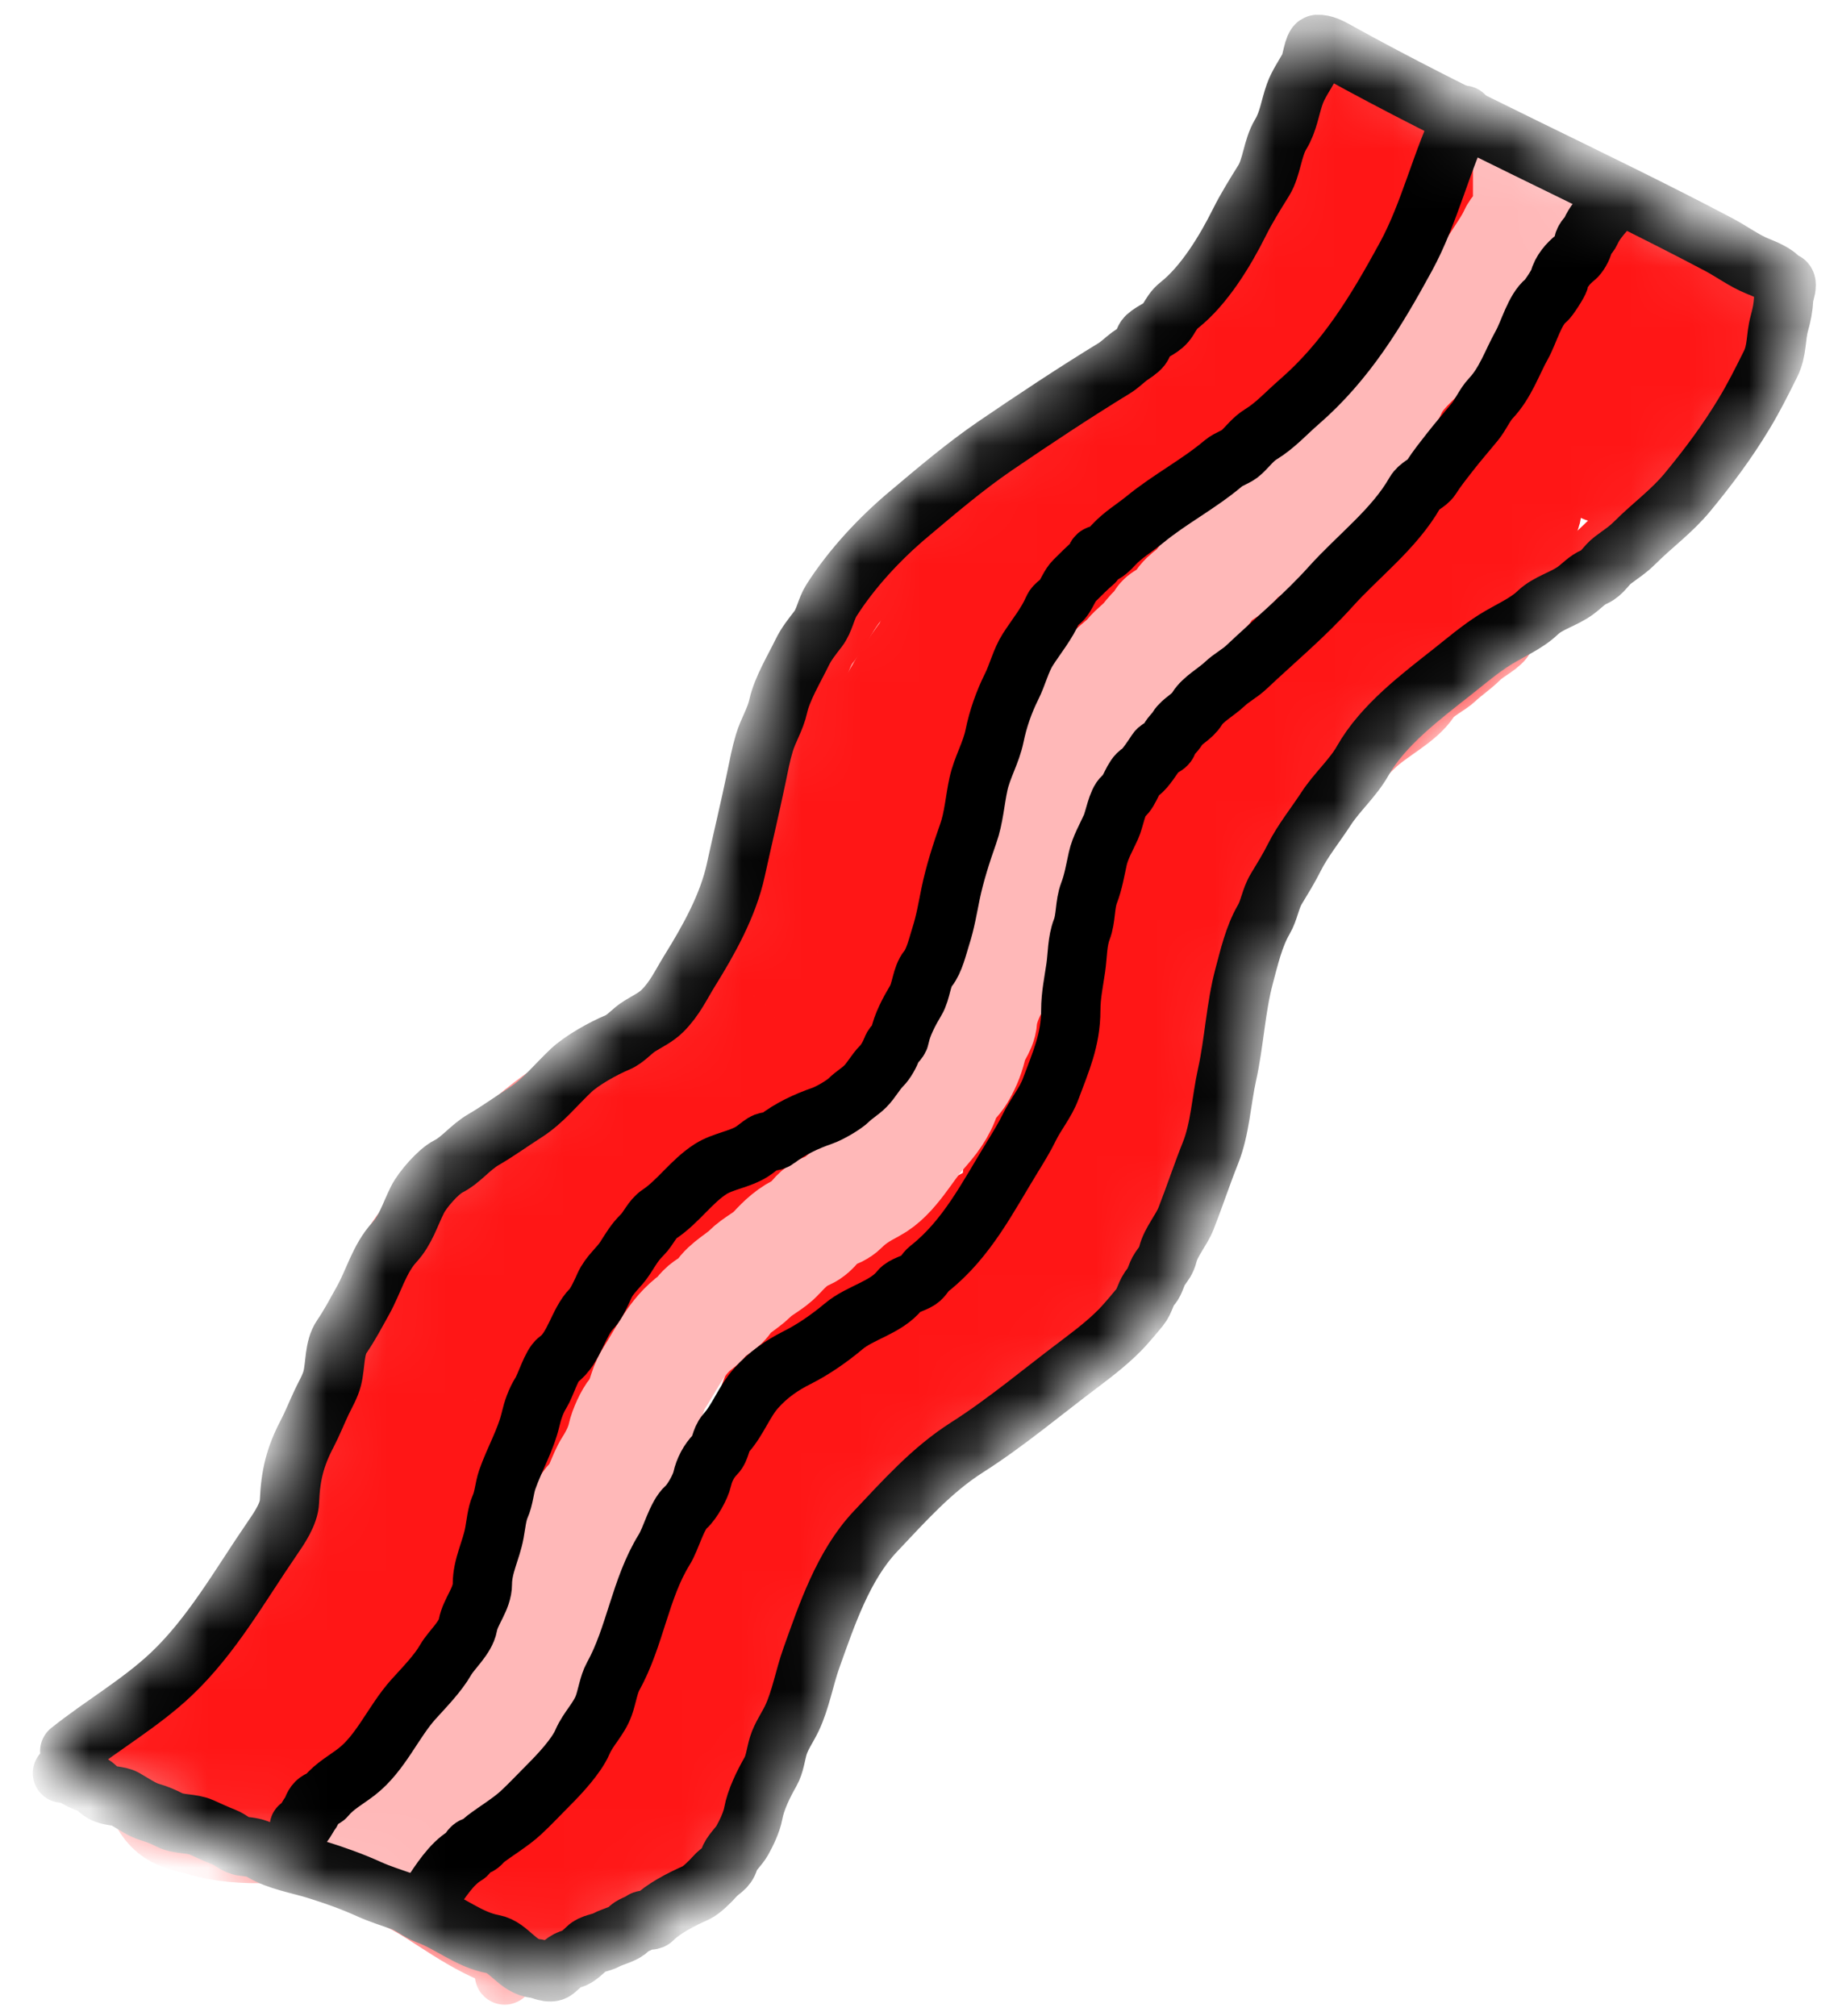 <svg width="31" height="34" viewBox="0 0 31 34" fill="none" xmlns="http://www.w3.org/2000/svg">
<mask id="mask0_3_38" style="mask-type:alpha" x="0" y="0" width="31" height="34">
<path d="M9 33L1.5 29.5L3.5 27.5L5 25.5L5.5 23.5L7 20.5L8 19.5L10 18L11.5 17L12.5 14.5L13.5 11L15 9L17.5 7L19.5 5.5L21 3.5L22 1L30 5L29.5 6.5L29 7.5L27.5 9L25 11L23 12.5L21 16L20.5 19L19 22L16 24.5L14.5 26L12.5 31L9 33Z" fill="#D9D9D9" stroke="black"/>
</mask>
<g mask="url(#mask0_3_38)">
<path d="M22.178 1.532C22.139 1.745 22.007 1.956 21.91 2.15C21.816 2.339 21.624 2.537 21.56 2.728C21.461 3.025 21.265 3.279 21.158 3.559C21.099 3.711 21.008 3.835 20.942 3.982C20.896 4.087 20.878 4.268 20.801 4.334C20.679 4.439 20.675 4.657 20.531 4.753C20.443 4.811 20.444 4.939 20.366 5.012C20.289 5.083 20.226 5.172 20.151 5.247C19.877 5.521 19.654 5.838 19.355 6.082C19.201 6.208 19.1 6.34 18.925 6.432C18.753 6.523 18.651 6.778 18.44 6.803C18.352 6.813 18.164 7.044 18.081 7.109C17.942 7.218 17.764 7.291 17.63 7.4C17.292 7.676 16.936 7.875 16.568 8.121C16.215 8.356 15.893 8.656 15.566 8.924C15.266 9.169 14.939 9.497 14.724 9.818C14.616 9.98 14.486 10.122 14.374 10.283C14.248 10.465 14.142 10.688 14.004 10.857C13.862 11.03 13.836 11.226 13.736 11.415C13.633 11.609 13.556 11.796 13.48 12.001C13.373 12.288 13.201 12.708 13.201 13.021C13.201 13.19 13.13 13.342 13.118 13.506C13.111 13.611 13.067 13.723 13.036 13.824C12.999 13.944 13.023 14.073 12.986 14.188C12.857 14.589 12.716 15.008 12.56 15.409C12.362 15.92 12.083 16.336 11.757 16.771C11.631 16.939 11.463 17.098 11.297 17.221C11.201 17.293 11.118 17.383 11.018 17.448C10.926 17.507 10.799 17.532 10.721 17.601C10.359 17.924 9.837 18.116 9.414 18.354C9 18.587 8.631 18.946 8.259 19.23C7.861 19.535 7.591 19.954 7.23 20.289C6.982 20.52 6.725 20.785 6.58 21.092C6.511 21.238 6.472 21.431 6.388 21.564C6.3 21.702 6.161 21.927 6.118 22.081C6.07 22.249 5.973 22.398 5.921 22.566C5.821 22.891 5.765 23.211 5.715 23.554C5.682 23.782 5.665 24.056 5.665 24.284C5.665 24.381 5.599 24.51 5.58 24.616C5.43 25.442 5.096 26.036 4.578 26.67C4.198 27.134 4.04 27.852 3.585 28.216C3.19 28.533 2.813 28.909 2.391 29.143C2.312 29.187 2.185 29.289 2.114 29.36C2.032 29.443 1.896 29.46 1.803 29.543C1.737 29.603 1.63 29.687 1.547 29.731C1.462 29.776 1.452 29.909 1.341 29.946" stroke="#FF1616" stroke-linecap="round"/>
<path d="M22.137 1.449C22.456 1.468 22.739 1.67 23.024 1.799C23.154 1.859 23.334 1.9 23.475 1.944C23.649 1.997 23.788 2.121 23.958 2.182C24.326 2.313 24.643 2.408 24.978 2.623C25.069 2.681 25.17 2.699 25.266 2.747C25.391 2.809 25.479 2.917 25.605 2.973C25.852 3.082 26.062 3.214 26.28 3.364C26.643 3.616 27.092 3.758 27.458 4.003C27.593 4.092 27.735 4.172 27.879 4.241C28.039 4.316 28.202 4.315 28.355 4.392C28.473 4.45 28.597 4.445 28.707 4.515C28.814 4.583 29.047 4.649 29.169 4.694C29.317 4.747 29.685 4.727 29.755 4.867" stroke="#FF1616" stroke-linecap="round"/>
<path d="M29.796 5.032C29.796 5.179 29.712 5.279 29.65 5.403C29.61 5.481 29.587 5.534 29.531 5.59C29.479 5.643 29.527 5.726 29.476 5.783C29.415 5.85 29.288 6.08 29.263 6.167C29.229 6.285 29.096 6.422 29.096 6.535C29.096 6.671 28.922 6.77 28.858 6.885C28.816 6.961 28.727 7.177 28.662 7.215C28.528 7.291 28.466 7.515 28.355 7.626C28.292 7.69 28.227 7.792 28.192 7.874C28.146 7.983 28.05 8.02 27.984 8.111C27.767 8.414 27.544 8.71 27.284 8.985C27.003 9.283 26.689 9.54 26.399 9.83C26.31 9.918 26.14 10.003 26.081 10.097C26.023 10.19 25.809 10.386 25.719 10.436C25.618 10.492 25.437 10.63 25.39 10.736C25.325 10.881 25.076 10.988 24.958 11.106C24.821 11.243 24.684 11.328 24.548 11.456C24.427 11.571 24.206 11.664 24.111 11.806C23.888 12.141 23.44 12.335 23.166 12.609C22.883 12.893 22.526 13.108 22.281 13.435C22.192 13.554 22.057 13.743 21.931 13.813C21.821 13.874 21.691 14.049 21.684 14.174C21.681 14.228 21.496 14.514 21.457 14.545C21.326 14.65 21.321 14.784 21.263 14.915C21.152 15.164 20.921 15.415 20.863 15.677C20.802 15.951 20.728 16.216 20.622 16.48C20.575 16.597 20.613 16.8 20.613 16.924C20.613 17.042 20.557 17.095 20.533 17.201C20.505 17.329 20.448 17.439 20.448 17.572C20.448 17.764 20.365 18.014 20.334 18.21C20.305 18.391 20.316 18.517 20.242 18.683C20.187 18.809 20.094 18.98 20.078 19.116C20.068 19.202 20.045 19.404 19.986 19.477C19.904 19.58 19.789 19.747 19.748 19.878C19.656 20.177 19.522 20.445 19.369 20.722C19.347 20.761 19.279 20.802 19.245 20.836C19.186 20.895 19.195 20.972 19.149 21.031C18.955 21.28 18.764 21.501 18.639 21.792C18.604 21.874 18.535 21.961 18.451 21.998C18.346 22.045 18.376 22.09 18.307 22.163C18.088 22.394 17.935 22.724 17.65 22.884C17.495 22.971 17.406 23.14 17.236 23.225C17.025 23.33 16.878 23.585 16.651 23.678C16.435 23.765 16.244 24.055 16.019 24.096C15.805 24.135 15.585 24.445 15.443 24.613C15.256 24.834 15.052 24.996 14.889 25.22C14.769 25.384 14.656 25.637 14.477 25.737C14.378 25.791 14.274 25.925 14.239 26.034C14.195 26.175 14.062 26.269 13.965 26.384C13.826 26.548 13.762 26.74 13.613 26.899C13.563 26.951 13.446 27.006 13.416 27.064C13.367 27.156 13.367 27.254 13.281 27.334C13.117 27.483 13.03 27.776 12.933 27.97C12.84 28.156 12.802 28.44 12.675 28.596C12.56 28.736 12.592 28.967 12.51 29.122C12.406 29.319 12.438 29.578 12.375 29.8C12.352 29.878 12.299 30.14 12.233 30.193C12.191 30.227 12.184 30.384 12.151 30.443C12.077 30.573 12.007 30.701 11.924 30.825C11.798 31.014 11.64 31.169 11.471 31.326C11.264 31.518 10.993 31.794 10.712 31.872C10.432 31.95 10.185 32.14 9.906 32.22C9.762 32.261 9.407 32.341 9.33 32.476C9.294 32.539 8.931 32.694 8.854 32.708C8.743 32.728 8.588 32.831 8.588 32.952C8.588 33.033 8.506 33.416 8.506 33.282" stroke="#FF1616" stroke-linecap="round"/>
<path d="M1.711 30.193C1.992 30.193 2.238 30.436 2.494 30.532C3.279 30.826 4.11 30.971 4.882 31.284C5.634 31.59 6.445 31.838 7.124 32.27C7.692 32.632 8.363 33.117 9.083 33.117" stroke="#FF1616" stroke-linecap="round"/>
<path d="M28.973 5.238C28.717 5.238 28.378 5.258 28.17 5.096C28.115 5.054 27.922 4.967 27.861 4.95C27.788 4.929 27.258 4.702 27.243 4.826C27.216 5.06 27.168 5.269 27.387 5.444C27.61 5.622 27.724 5.974 27.902 6.185C27.952 6.244 28.006 6.46 28.023 6.535C28.047 6.643 27.72 6.597 27.655 6.597C27.204 6.597 26.881 6.272 26.502 6.112C26.219 5.993 26.261 6.388 26.07 6.473C25.851 6.571 26.073 7.053 26.195 7.153C26.325 7.259 26.483 7.38 26.625 7.462C26.77 7.545 26.994 7.684 27.11 7.8C27.231 7.921 26.867 7.721 26.811 7.707C26.429 7.607 26.091 7.399 25.697 7.32C25.343 7.249 24.973 7.245 24.617 7.183C24.421 7.149 24.237 7.123 24.237 7.347C24.237 7.809 24.433 8.421 24.887 8.597C25.071 8.668 25.258 8.656 25.452 8.656C25.625 8.656 25.778 8.64 25.575 8.468C25.402 8.322 25.235 8.13 24.987 8.121C24.755 8.112 24.731 8.537 24.731 8.697C24.731 8.905 24.688 9.187 24.875 9.333C25.015 9.442 25.123 9.451 25.038 9.232C24.793 8.602 23.887 8.486 23.537 9.07C23.28 9.497 23.366 10.081 23.949 10.097C24.093 10.101 24.348 10.146 24.317 9.933C24.288 9.731 24.022 9.632 23.846 9.605C23.295 9.521 22.986 10.681 23.249 11.054C23.347 11.193 23.529 11.291 23.702 11.291C23.834 11.291 23.771 11.106 23.729 11.049C23.57 10.833 23.332 10.614 23.061 10.559C22.701 10.486 22.287 10.452 22.032 10.758C21.768 11.075 21.519 11.405 21.519 11.841C21.519 12.322 22.653 12.748 21.862 11.708C21.626 11.397 21.225 11.554 20.988 11.79C20.733 12.045 20.654 12.572 20.654 12.916C20.654 13.109 20.795 13.343 21.004 13.389C21.174 13.427 21.227 13.093 21.165 12.982C21.002 12.694 20.799 12.859 20.613 13.039C20.25 13.392 20.122 13.687 19.995 14.165C19.939 14.376 19.874 14.744 20.076 14.895C20.273 15.043 20.293 14.973 20.345 14.73C20.486 14.081 20.156 13.489 19.451 13.607C18.981 13.685 18.889 14.311 18.884 14.691C18.88 14.918 18.831 15.278 19.089 15.4C19.312 15.506 19.621 15.084 19.682 14.936C19.899 14.414 19.995 13.964 19.995 13.394C19.995 13.219 19.934 12.984 19.707 13.204C19.36 13.542 19.249 13.99 19.122 14.44C19.038 14.735 18.929 15.306 19.277 15.492C19.55 15.638 19.767 15.652 20.018 15.444C20.405 15.124 20.606 14.702 20.528 14.199C20.482 13.895 19.872 14.605 19.856 14.629C19.448 15.235 19.232 16.022 19.039 16.718C18.968 16.976 18.89 17.24 18.884 17.51C18.881 17.596 18.888 17.673 18.975 17.583C19.188 17.363 19.282 17.027 19.33 16.734C19.34 16.667 19.424 15.705 19.309 15.75C19.069 15.846 18.938 16.226 18.797 16.418C18.526 16.788 18.236 17.14 18.023 17.549C17.927 17.733 17.427 18.715 17.781 18.86C18.152 19.011 18.385 18.656 18.604 18.397C19.045 17.879 19.202 17.099 19.169 16.428C19.141 15.846 18.689 16.55 18.591 16.698C18.333 17.084 18.166 17.526 17.959 17.94C17.75 18.359 17.51 18.768 17.378 19.221C17.31 19.456 17.194 19.84 17.245 20.086C17.265 20.177 17.419 20.148 17.483 20.145C17.664 20.138 17.8 19.985 17.923 19.868C18.197 19.607 18.472 19.311 18.614 18.953C18.631 18.908 18.798 18.435 18.648 18.553C18.309 18.818 18.05 19.245 17.772 19.571C17.238 20.197 16.825 20.829 16.669 21.642C16.587 22.07 17.231 21.674 17.342 21.587C17.684 21.317 17.993 20.99 18.211 20.612C18.24 20.561 18.511 19.903 18.412 19.88C18.254 19.842 17.842 20.685 17.772 20.804C17.505 21.254 17.149 21.677 16.834 22.094C16.694 22.28 16.063 23.173 16.742 22.714C17.153 22.437 17.487 21.978 17.833 21.628C18.331 21.125 18.817 20.631 19.211 20.04C19.429 19.713 19.661 19.405 19.716 19.011C19.723 18.965 19.805 18.718 19.689 18.754C19.366 18.854 19.078 19.213 18.884 19.473C18.563 19.902 18.355 20.407 18.069 20.859C17.946 21.053 17.789 21.233 17.678 21.433C17.589 21.593 17.955 21.191 18.064 21.044C18.451 20.53 18.779 19.98 19.041 19.393C19.139 19.175 19.223 18.955 19.268 18.72C19.28 18.657 19.327 18.483 19.284 18.53C19.013 18.828 18.682 19.079 18.394 19.36C17.78 19.96 17.21 20.599 16.607 21.209C16.158 21.663 15.719 22.127 15.273 22.584C15.185 22.674 15.051 22.919 15.267 22.733C15.895 22.188 16.437 21.507 16.788 20.749C17.124 20.023 15.823 22.027 15.36 22.68C15.318 22.74 14.853 23.457 14.88 23.465C15.001 23.499 15.351 22.959 15.399 22.884C15.517 22.697 16.049 21.274 15.662 21.346C15.375 21.4 15.121 21.7 14.926 21.898C14.454 22.377 14.043 22.935 13.626 23.462C13.311 23.862 12.883 24.332 12.734 24.831C12.679 25.015 12.671 25.184 12.899 25.101C13.181 24.997 13.421 24.698 13.608 24.474C13.889 24.137 14.231 23.741 14.354 23.311C14.372 23.247 14.544 22.631 14.418 22.666C14.075 22.762 13.771 23.131 13.548 23.38C13.157 23.818 12.836 24.301 12.524 24.796C12.269 25.2 11.911 25.652 11.826 26.132C11.773 26.43 11.874 26.555 12.178 26.567C12.627 26.584 12.89 26.43 13.21 26.114C13.655 25.674 13.975 25.16 14.139 24.556C14.156 24.492 14.403 23.625 14.171 23.787C13.733 24.093 13.442 24.659 13.137 25.082C12.749 25.621 12.41 26.213 12.107 26.803C12.09 26.837 11.848 27.22 11.949 27.265C12.141 27.35 12.387 26.809 12.441 26.707C12.711 26.19 12.853 25.624 12.928 25.048C12.985 24.618 12.732 24.964 12.576 25.146C12.141 25.657 11.841 26.304 11.51 26.883C11.184 27.454 10.866 28.043 10.695 28.683C10.673 28.768 10.506 29.182 10.693 29.161C10.966 29.131 11.101 28.837 11.231 28.633C11.529 28.165 11.694 27.635 11.842 27.105C11.882 26.959 12.168 26.087 11.883 26.62C11.554 27.236 11.309 27.897 11 28.523C10.727 29.074 10.382 29.633 10.222 30.23C10.205 30.293 10.106 30.523 10.24 30.456C10.453 30.35 10.541 30.082 10.583 29.864C10.598 29.788 10.636 29.3 10.558 29.402C10.303 29.736 10.08 30.09 9.858 30.447C9.619 30.832 9.336 31.196 9.124 31.598C9.04 31.758 8.859 32.266 8.95 32.11C9.024 31.984 9.449 31.061 9.238 31.108C8.975 31.168 8.754 31.485 8.575 31.666C8.432 31.811 8.256 31.957 8.136 32.12C7.949 32.371 8.089 32.085 8.268 31.982C9.248 31.42 10.124 30.71 11.096 30.136C11.335 29.994 11.623 29.87 11.823 29.676C11.989 29.515 11.921 29.387 11.924 29.141C11.927 28.905 11.986 28.698 12.048 28.473C12.16 28.063 12.229 27.615 12.272 27.192C12.315 26.764 12.278 26.335 12.297 25.906C12.32 25.371 12.558 24.845 12.789 24.371C12.882 24.18 13.002 24.009 13.075 23.808C13.161 23.571 13.206 23.41 13.365 23.211C13.673 22.826 14.004 22.461 14.312 22.072C14.556 21.763 14.839 21.585 15.196 21.422C15.64 21.218 16.076 21 16.509 20.772C16.776 20.631 17.039 20.475 17.328 20.379C17.393 20.357 17.568 20.355 17.607 20.287C17.684 20.153 17.73 19.923 17.73 19.772C17.73 19.486 17.704 19.18 17.74 18.896C17.763 18.714 17.791 18.5 17.872 18.333C17.927 18.221 18.036 18.131 18.06 18.004C18.114 17.72 18.37 17.467 18.463 17.189C18.564 16.886 18.794 16.63 18.884 16.316" stroke="#FF1616" stroke-width="2" stroke-linecap="round"/>
<path d="M24.237 3.097C24.237 2.943 24.147 2.838 24.013 2.765C23.854 2.678 23.764 2.494 23.61 2.397C23.388 2.257 23.043 2.167 22.796 2.291C22.393 2.493 22.096 2.563 22.096 3.076C22.096 3.226 22.08 3.257 22.187 3.335C22.299 3.416 22.545 3.309 22.649 3.261C22.837 3.175 22.997 3.196 23.04 2.955C23.077 2.755 22.643 3.043 22.608 3.088C22.487 3.238 21.715 4.901 22.304 4.636C22.559 4.522 22.894 4.183 23.052 3.961C23.135 3.844 23.24 3.391 22.951 3.476C22.536 3.6 22.322 4.064 22.093 4.394C21.882 4.698 21.685 5.014 21.444 5.295C21.425 5.317 21.23 5.64 21.258 5.648C21.509 5.719 21.952 5.06 22.086 4.909C22.262 4.711 22.477 4.516 22.585 4.27C22.609 4.217 22.771 3.847 22.69 3.801C22.49 3.687 21.722 4.605 21.611 4.716C20.99 5.337 20.415 6.053 19.725 6.597C19.703 6.615 19.413 6.849 19.508 6.881C19.647 6.927 19.785 6.833 19.892 6.762C20.219 6.544 20.543 6.277 20.81 5.988C20.899 5.892 20.655 6.045 20.631 6.069C20.388 6.302 20.21 6.602 19.973 6.844C19.302 7.527 18.56 8.077 17.801 8.651C17.697 8.73 17.586 8.869 17.749 8.688C17.99 8.419 18.264 8.168 18.517 7.91C19.213 7.204 19.834 6.454 20.634 5.858C20.856 5.692 21.11 5.527 21.368 5.421C21.489 5.372 21.211 5.759 21.18 5.801C20.622 6.56 20.195 7.394 19.584 8.121C19.427 8.307 19.228 8.483 19.099 8.69C19.064 8.746 19.49 8.449 19.549 8.404C20.367 7.791 21.152 7.103 21.908 6.416C22.18 6.169 22.468 5.876 22.777 5.677C23.052 5.5 22.704 5.825 22.654 5.874C21.868 6.649 21.054 7.403 20.293 8.203C20.052 8.456 19.808 8.723 19.529 8.935C19.292 9.115 19.575 8.929 19.65 8.834C20.174 8.175 20.682 7.507 21.231 6.867C21.854 6.141 22.399 5.357 23.125 4.726C23.355 4.525 23.655 4.408 23.864 4.19C23.955 4.095 24.067 4.004 24.194 3.961C24.286 3.931 24.358 3.871 24.443 3.829C24.519 3.791 24.874 3.471 24.708 3.598C23.718 4.353 22.791 5.176 21.972 6.121C21.227 6.981 20.42 7.82 19.625 8.638C19.158 9.117 18.903 9.841 18.348 10.241C17.864 10.591 17.555 11.126 17.072 11.488C16.884 11.629 16.696 11.846 16.555 12.035C16.366 12.286 16.148 12.491 15.96 12.733C15.586 13.213 15.326 13.79 15.196 14.385C15.113 14.761 14.976 15.092 14.848 15.451C14.812 15.552 14.69 15.838 14.765 15.762C14.852 15.676 14.847 15.369 14.857 15.258C14.923 14.54 14.961 13.855 15.132 13.149C15.212 12.815 15.257 12.493 15.36 12.161C15.436 11.92 15.502 11.677 15.569 11.433C15.746 10.783 16.063 10.224 16.545 9.759C16.632 9.675 16.772 9.462 16.886 9.436C16.935 9.425 17.034 9.312 17.012 9.356C16.958 9.465 16.828 9.618 16.742 9.708C16.435 10.031 16.212 10.423 15.916 10.758C15.475 11.259 15.149 11.846 14.852 12.44C14.502 13.141 13.968 13.714 13.736 14.472C13.53 15.143 13.321 15.751 13.281 16.462C13.26 16.823 13.167 17.179 13.159 17.542C13.154 17.788 13.048 18.037 13.365 17.734C13.745 17.372 14.163 17.05 14.582 16.736C14.979 16.441 15.225 16.024 15.498 15.625C15.516 15.598 15.747 15.194 15.772 15.21C15.803 15.231 15.377 16.061 15.342 16.128C14.972 16.836 14.688 17.609 14.269 18.29C14.083 18.592 13.785 18.819 13.58 19.107C13.362 19.415 13.108 19.848 12.773 20.038C12.037 20.453 11.234 20.891 10.579 21.422C10.27 21.672 9.948 21.892 9.677 22.188C9.439 22.449 9.312 22.782 9.19 23.108C9.012 23.582 9.011 24.14 8.785 24.593C8.644 24.876 8.559 25.187 8.486 25.496C8.38 25.941 8.197 26.361 8.094 26.807C8.026 27.105 7.955 27.475 7.806 27.741C7.669 27.986 7.664 28.3 7.516 28.548C7.418 28.712 7.354 28.966 7.23 29.104C7.074 29.277 6.933 29.532 6.818 29.736C6.566 30.183 6.073 30.477 5.582 30.605C4.967 30.766 4.067 30.839 3.441 30.646C3.143 30.554 2.95 30.581 2.807 30.262C2.741 30.115 2.741 29.999 2.741 29.843C2.741 29.507 3.503 29.576 3.716 29.576C4.027 29.576 4.346 29.719 4.656 29.637C4.778 29.605 4.976 29.539 5.097 29.534C5.242 29.529 5.556 29.523 5.642 29.388C6.001 28.823 4.993 28.788 4.635 28.752C4.539 28.742 5.022 28.525 5.07 28.503C5.357 28.371 5.663 28.279 5.944 28.134C6.123 28.042 6.712 27.825 6.758 27.608C6.763 27.585 6.26 27.658 6.232 27.663C5.896 27.727 5.562 27.829 5.235 27.928C5.146 27.955 4.878 28.061 5.072 27.926C5.362 27.724 5.689 27.569 5.987 27.377C6.223 27.225 6.556 27.08 6.726 26.848C6.903 26.607 6.582 26.634 6.42 26.67C6.147 26.731 5.903 26.887 5.658 27.013C5.597 27.044 5.393 27.147 5.553 27.034C5.801 26.858 6.053 26.686 6.301 26.51C6.667 26.25 7.112 26.016 7.435 25.705C7.682 25.467 7.439 25.49 7.22 25.549C6.892 25.637 6.576 25.78 6.26 25.901C6.097 25.964 6.026 26.01 6.191 25.821C6.482 25.489 6.864 25.219 7.198 24.931C7.237 24.897 7.641 24.515 7.564 24.515C7.254 24.515 6.97 24.665 6.683 24.757C6.605 24.782 5.573 25.144 5.93 24.799C6.26 24.48 6.696 24.238 7.06 23.957C7.46 23.648 7.892 23.374 8.241 23.005C8.365 22.873 7.905 23.064 7.884 23.074C7.544 23.232 7.226 23.349 6.868 23.458C6.69 23.512 6.531 23.547 6.735 23.366C7.032 23.105 7.319 22.826 7.609 22.557C7.841 22.341 8.328 22.024 8.415 21.701C8.438 21.613 7.967 21.727 7.948 21.733C7.591 21.836 7.267 22.015 6.916 22.136C6.65 22.227 7.105 21.972 7.136 21.953C7.322 21.836 8.915 20.811 8.826 20.731C8.729 20.642 8.141 20.903 8.026 20.946C7.845 21.013 7.388 21.335 7.495 21.175C7.585 21.04 7.798 20.887 7.92 20.779C8.31 20.435 8.756 20.117 9.247 19.942C9.295 19.925 10.009 19.673 9.977 19.788C9.902 20.062 9.664 20.287 9.483 20.491C9.47 20.505 9.295 20.789 9.43 20.694C9.744 20.475 10.047 20.241 10.364 20.026C10.723 19.783 11.11 19.55 11.439 19.267C11.675 19.063 11.347 19.274 11.265 19.319C11.234 19.337 10.912 19.492 10.922 19.459C11.003 19.185 11.277 18.933 11.453 18.722C11.701 18.425 12.056 18.102 12.194 17.734C12.271 17.529 11.959 17.699 11.906 17.743C11.576 18.017 11.255 18.303 10.952 18.606C10.792 18.765 10.633 18.924 10.474 19.084C10.432 19.126 10.314 19.23 10.373 19.23C10.553 19.23 10.776 18.981 10.915 18.889C11.161 18.727 11.4 18.53 11.595 18.308C11.644 18.252 12.015 17.821 11.746 17.949C11.295 18.164 10.89 18.457 10.469 18.722C10.137 18.931 9.678 19.115 9.398 19.395C9.385 19.409 9.775 19.272 9.865 19.239" stroke="#FF1616" stroke-width="2" stroke-linecap="round"/>
<path d="M25.843 3.591C25.843 3.775 25.656 3.847 25.596 3.982C25.528 4.134 25.415 4.294 25.326 4.433C25.172 4.674 24.896 5.035 24.649 5.165C24.532 5.226 24.463 5.449 24.34 5.545C24.271 5.598 24.223 5.543 24.175 5.629C24.13 5.711 24.078 5.768 24.011 5.835C23.806 6.04 23.533 6.266 23.413 6.535C23.318 6.75 23.151 7.002 22.97 7.183C22.756 7.396 22.605 7.706 22.384 7.915C22.16 8.126 21.989 8.406 21.743 8.617C21.672 8.678 21.661 8.776 21.581 8.839C21.502 8.9 21.407 8.933 21.334 9.006C21.209 9.13 21.049 9.198 20.922 9.297C20.811 9.383 20.735 9.522 20.613 9.594C20.492 9.665 20.366 9.775 20.293 9.891C20.209 10.025 20.045 10.075 19.963 10.221C19.901 10.333 19.777 10.412 19.666 10.477C19.6 10.516 19.642 10.598 19.563 10.633C19.505 10.658 19.435 10.748 19.396 10.797C19.302 10.918 19.182 10.991 19.089 11.106C18.999 11.219 18.873 11.283 18.781 11.397C18.698 11.498 18.669 11.629 18.575 11.724C18.525 11.773 18.422 11.835 18.389 11.891C18.193 12.235 17.948 12.499 17.804 12.888C17.749 13.036 17.585 13.188 17.566 13.351C17.543 13.54 17.515 13.777 17.451 13.959C17.403 14.099 17.379 14.218 17.358 14.359C17.337 14.494 17.255 14.753 17.177 14.854C17.105 14.946 17.059 15.229 17.033 15.348C17.014 15.432 16.963 15.516 16.925 15.597C16.848 15.762 16.84 15.892 16.804 16.066C16.768 16.237 16.749 16.494 16.669 16.645C16.593 16.787 16.504 17.015 16.495 17.18C16.487 17.322 16.363 17.437 16.333 17.572C16.289 17.77 16.241 17.893 16.145 18.066C16.076 18.19 15.926 18.303 15.886 18.439C15.812 18.691 15.658 18.88 15.484 19.075C15.251 19.334 15.013 19.798 14.683 19.971C14.488 20.074 14.331 20.168 14.168 20.331C14.081 20.418 13.939 20.417 13.844 20.498C13.748 20.578 13.695 20.707 13.571 20.761C13.373 20.846 13.243 20.97 13.095 21.131C12.969 21.27 12.782 21.346 12.645 21.484C12.519 21.61 12.296 21.723 12.203 21.875C12.147 21.966 12.043 22.023 11.956 22.081C11.867 22.14 11.829 22.23 11.75 22.287C11.408 22.533 11.246 22.916 11.018 23.266C10.906 23.438 10.902 23.676 10.753 23.847C10.681 23.929 10.592 24.13 10.567 24.243C10.529 24.414 10.439 24.601 10.339 24.757C10.228 24.93 10.173 25.193 10.03 25.336C9.794 25.572 9.784 25.943 9.577 26.176C9.502 26.26 9.453 26.588 9.453 26.702C9.453 26.885 9.371 27.054 9.371 27.237C9.371 27.38 9.326 27.578 9.279 27.713C9.139 28.12 8.849 28.5 8.588 28.834C8.472 28.984 8.327 29.091 8.238 29.248C8.165 29.378 8.03 29.636 7.888 29.697C7.704 29.776 7.667 29.923 7.559 30.079C7.509 30.151 7.431 30.205 7.353 30.244C7.269 30.285 7.267 30.362 7.188 30.408C7.127 30.445 6.875 30.633 6.85 30.697C6.78 30.87 6.534 30.921 6.488 31.058" stroke="#FFB8B8" stroke-width="2" stroke-linecap="square"/>
<path d="M1.053 29.905C1.23 29.905 1.324 30.032 1.485 30.067C1.599 30.093 1.623 30.171 1.734 30.234C1.85 30.301 1.995 30.278 2.103 30.337C2.238 30.413 2.392 30.523 2.535 30.564C2.655 30.598 2.759 30.644 2.864 30.697C3.021 30.775 3.232 30.745 3.4 30.82C3.525 30.876 3.652 30.936 3.78 30.985C3.892 31.028 3.973 31.124 4.1 31.138C4.211 31.15 4.323 31.163 4.42 31.223C4.681 31.383 5.048 31.441 5.338 31.532C5.646 31.628 5.939 31.732 6.223 31.861C6.403 31.943 6.59 32 6.777 32.067C6.932 32.122 7.06 32.238 7.211 32.293C7.593 32.432 7.907 32.715 8.319 32.79C8.582 32.838 8.731 33.175 9.032 33.199C9.11 33.206 9.275 33.301 9.362 33.231C9.441 33.168 9.543 33.048 9.659 33.035C9.721 33.027 9.852 32.906 9.897 32.861C9.984 32.773 10.129 32.774 10.236 32.714C10.323 32.666 10.55 32.609 10.597 32.54C10.64 32.478 10.767 32.45 10.833 32.399C10.882 32.361 10.971 32.404 11.009 32.367C11.187 32.189 11.48 32.038 11.739 31.923C11.828 31.883 11.986 31.727 12.05 31.653C12.148 31.539 12.254 31.52 12.297 31.369C12.33 31.254 12.462 31.144 12.521 31.037C12.591 30.912 12.678 30.728 12.704 30.587C12.746 30.354 12.878 30.087 12.995 29.882C13.069 29.752 13.084 29.583 13.127 29.443C13.178 29.279 13.284 29.133 13.356 28.981C13.506 28.665 13.567 28.292 13.686 27.96C13.944 27.238 14.223 26.402 14.765 25.828C15.249 25.316 15.717 24.788 16.312 24.41C16.978 23.986 17.593 23.464 18.227 22.989C18.489 22.792 18.754 22.583 18.957 22.36C19.045 22.263 19.138 22.152 19.222 22.049C19.315 21.935 19.319 21.803 19.419 21.692C19.482 21.621 19.504 21.486 19.563 21.401C19.628 21.308 19.669 21.266 19.698 21.152C19.753 20.939 19.923 20.754 20.005 20.548C20.147 20.185 20.271 19.808 20.416 19.445C20.579 19.039 20.6 18.556 20.695 18.127C20.817 17.579 20.84 17.001 20.984 16.462C21.066 16.154 21.151 15.789 21.313 15.512C21.408 15.352 21.426 15.156 21.528 14.989C21.635 14.812 21.738 14.646 21.83 14.462C21.971 14.18 22.195 13.903 22.368 13.636C22.548 13.36 22.82 13.12 22.981 12.836C23.323 12.23 23.964 11.751 24.493 11.333C24.728 11.147 24.961 10.948 25.216 10.788C25.445 10.644 25.745 10.518 25.934 10.335C26.112 10.164 26.38 10.105 26.582 9.953C26.693 9.87 26.76 9.786 26.893 9.727C27.029 9.666 27.089 9.532 27.202 9.448C27.343 9.341 27.45 9.277 27.577 9.15C27.865 8.862 28.194 8.625 28.458 8.306C28.812 7.877 29.127 7.456 29.416 6.977C29.58 6.706 29.717 6.431 29.86 6.144C29.978 5.909 29.946 5.689 30.011 5.453C30.052 5.304 30.076 5.186 30.084 5.032C30.089 4.954 30.126 4.887 30.126 4.806C30.126 4.717 30.051 4.766 30.011 4.703C29.956 4.615 29.742 4.528 29.641 4.488C29.424 4.401 29.204 4.239 28.991 4.126C26.854 2.998 24.635 2.023 22.528 0.852C22.433 0.8 22.326 0.743 22.219 0.749C22.157 0.753 22.12 1.059 22.086 1.12C22.006 1.266 21.896 1.423 21.839 1.582C21.756 1.814 21.732 2.048 21.601 2.264C21.46 2.497 21.451 2.824 21.313 3.046C21.168 3.28 21.026 3.505 20.901 3.756C20.662 4.234 20.312 4.812 19.89 5.147C19.797 5.22 19.76 5.295 19.698 5.394C19.604 5.543 19.455 5.571 19.339 5.677C19.289 5.723 19.29 5.799 19.25 5.851C19.2 5.915 19.113 5.964 19.048 6.011C18.963 6.074 18.886 6.153 18.797 6.208C18.115 6.625 17.442 7.072 16.783 7.521C16.27 7.872 15.796 8.277 15.324 8.674C14.839 9.081 14.369 9.585 14.027 10.12C13.929 10.272 13.909 10.462 13.798 10.607C13.697 10.739 13.603 10.853 13.53 11.003C13.4 11.27 13.19 11.619 13.127 11.905C13.078 12.13 12.958 12.31 12.892 12.529C12.835 12.718 12.797 12.919 12.757 13.113C12.648 13.636 12.523 14.155 12.409 14.677C12.28 15.269 11.956 15.851 11.636 16.366C11.482 16.614 11.386 16.835 11.174 17.048C11.064 17.157 10.922 17.224 10.792 17.304C10.655 17.387 10.559 17.521 10.41 17.583C10.176 17.68 9.814 17.883 9.634 18.052C9.371 18.299 9.161 18.573 8.854 18.768C8.622 18.916 8.395 19.081 8.154 19.221C7.934 19.348 7.773 19.567 7.559 19.674C7.392 19.758 7.125 20.066 7.042 20.232C6.913 20.49 6.842 20.745 6.651 20.953C6.4 21.225 6.299 21.618 6.122 21.934C6.008 22.138 5.898 22.349 5.765 22.543C5.633 22.736 5.66 23.026 5.603 23.247C5.567 23.387 5.488 23.516 5.427 23.645C5.343 23.822 5.271 24.006 5.18 24.181C4.977 24.567 4.9 24.882 4.882 25.325C4.874 25.533 4.708 25.777 4.594 25.942C4.054 26.726 3.575 27.591 2.874 28.249C2.356 28.734 1.728 29.093 1.176 29.534" stroke="black" stroke-linecap="round"/>
<path d="M5.047 30.811C5.117 30.802 5.182 30.646 5.23 30.584C5.277 30.524 5.273 30.461 5.335 30.399C5.381 30.353 5.468 30.336 5.5 30.296C5.636 30.126 5.848 30.012 6.015 29.882C6.424 29.564 6.632 29.04 6.973 28.66C7.156 28.457 7.384 28.226 7.518 27.992C7.611 27.829 7.852 27.624 7.891 27.411C7.933 27.176 8.136 26.968 8.136 26.713C8.136 26.41 8.285 26.147 8.339 25.851C8.363 25.722 8.381 25.534 8.433 25.416C8.501 25.264 8.504 25.105 8.556 24.954C8.673 24.618 8.867 24.287 8.95 23.934C8.985 23.783 9.039 23.625 9.124 23.49C9.202 23.366 9.305 23.012 9.412 22.936C9.684 22.744 9.754 22.297 9.979 22.072C10.056 21.995 10.151 21.782 10.194 21.685C10.281 21.491 10.44 21.379 10.544 21.216C10.648 21.055 10.701 20.956 10.833 20.825C10.938 20.72 10.996 20.561 11.121 20.477C11.439 20.265 11.661 19.924 11.988 19.715C12.192 19.586 12.478 19.553 12.684 19.422C12.752 19.379 12.81 19.324 12.88 19.28C12.948 19.238 13.039 19.262 13.098 19.216C13.331 19.035 13.604 18.91 13.869 18.818C13.986 18.778 14.234 18.636 14.322 18.548C14.402 18.468 14.505 18.41 14.592 18.324C14.698 18.218 14.766 18.081 14.868 17.979C14.943 17.904 15.008 17.781 15.045 17.684C15.072 17.61 15.162 17.56 15.175 17.487C15.211 17.289 15.34 17.049 15.445 16.874C15.54 16.716 15.541 16.472 15.651 16.338C15.758 16.207 15.816 15.953 15.868 15.789C15.945 15.55 15.983 15.315 16.033 15.071C16.101 14.74 16.217 14.379 16.33 14.06C16.425 13.793 16.443 13.495 16.504 13.218C16.566 12.941 16.717 12.692 16.774 12.412C16.833 12.124 16.931 11.843 17.062 11.58C17.162 11.381 17.218 11.138 17.337 10.953C17.477 10.735 17.661 10.511 17.762 10.271C17.797 10.191 17.887 10.16 17.936 10.088C17.999 9.998 18.045 9.87 18.122 9.793C18.224 9.691 18.336 9.579 18.449 9.482C18.5 9.438 18.461 9.366 18.554 9.356C18.634 9.347 18.729 9.247 18.781 9.191C18.94 9.019 19.131 8.908 19.314 8.759C19.734 8.415 20.22 8.164 20.634 7.814C20.726 7.736 20.857 7.708 20.942 7.626C21.051 7.523 21.134 7.406 21.267 7.324C21.506 7.179 21.696 6.966 21.908 6.782C22.706 6.09 23.213 5.245 23.711 4.332C24.121 3.58 24.311 2.701 24.69 1.944" stroke="black" stroke-linecap="round"/>
<path d="M27.078 3.55C26.988 3.652 26.888 3.771 26.831 3.9C26.794 3.983 26.723 4.014 26.706 4.108C26.692 4.181 26.624 4.304 26.564 4.35C26.454 4.436 26.331 4.575 26.298 4.723C26.288 4.77 26.122 5.032 26.07 5.073C25.885 5.221 25.788 5.601 25.669 5.815C25.501 6.117 25.392 6.457 25.143 6.72C25.04 6.83 24.973 6.994 24.875 7.114C24.739 7.281 24.595 7.445 24.466 7.61C24.357 7.75 24.241 7.893 24.136 8.057C24.072 8.157 23.934 8.19 23.866 8.308C23.515 8.922 22.914 9.371 22.446 9.891C22.003 10.384 21.499 10.803 21.025 11.25C20.904 11.364 20.775 11.424 20.654 11.539C20.518 11.668 20.288 11.793 20.192 11.95C20.101 12.099 19.938 12.156 19.863 12.28C19.805 12.375 19.741 12.405 19.698 12.518C19.663 12.61 19.557 12.597 19.51 12.669C19.46 12.746 19.305 12.982 19.236 13.021C19.103 13.097 19.067 13.336 18.945 13.433C18.842 13.515 18.795 13.823 18.739 13.945C18.662 14.116 18.556 14.298 18.515 14.483C18.472 14.676 18.44 14.874 18.369 15.059C18.294 15.253 18.319 15.486 18.245 15.677C18.168 15.879 18.175 16.104 18.145 16.316C18.11 16.56 18.06 16.786 18.06 17.036C18.06 17.538 17.891 17.907 17.721 18.365C17.637 18.593 17.467 18.794 17.36 19.015C17.278 19.184 17.169 19.36 17.072 19.518C16.665 20.179 16.309 20.898 15.671 21.399C15.6 21.455 15.573 21.536 15.498 21.587C15.41 21.645 15.24 21.681 15.177 21.76C14.945 22.054 14.508 22.135 14.23 22.369C14.002 22.561 13.72 22.759 13.448 22.895C13.187 23.026 12.959 23.183 12.757 23.408C12.549 23.638 12.45 23.943 12.244 24.172C12.148 24.279 12.16 24.434 12.066 24.529C11.958 24.637 11.878 24.789 11.844 24.943C11.815 25.074 11.674 25.328 11.574 25.416C11.411 25.561 11.322 25.943 11.203 26.135C10.796 26.793 10.713 27.605 10.339 28.278C10.268 28.406 10.237 28.616 10.185 28.761C10.102 28.994 9.921 29.153 9.824 29.379C9.721 29.618 9.435 29.924 9.247 30.111C9.091 30.267 8.945 30.425 8.785 30.573C8.613 30.732 8.373 30.875 8.186 31.017C8.122 31.065 8.104 31.13 8.012 31.14C7.925 31.15 7.92 31.254 7.847 31.296C7.615 31.43 7.414 31.748 7.271 31.964" stroke="black" stroke-linecap="round"/>
</g>
</svg>
